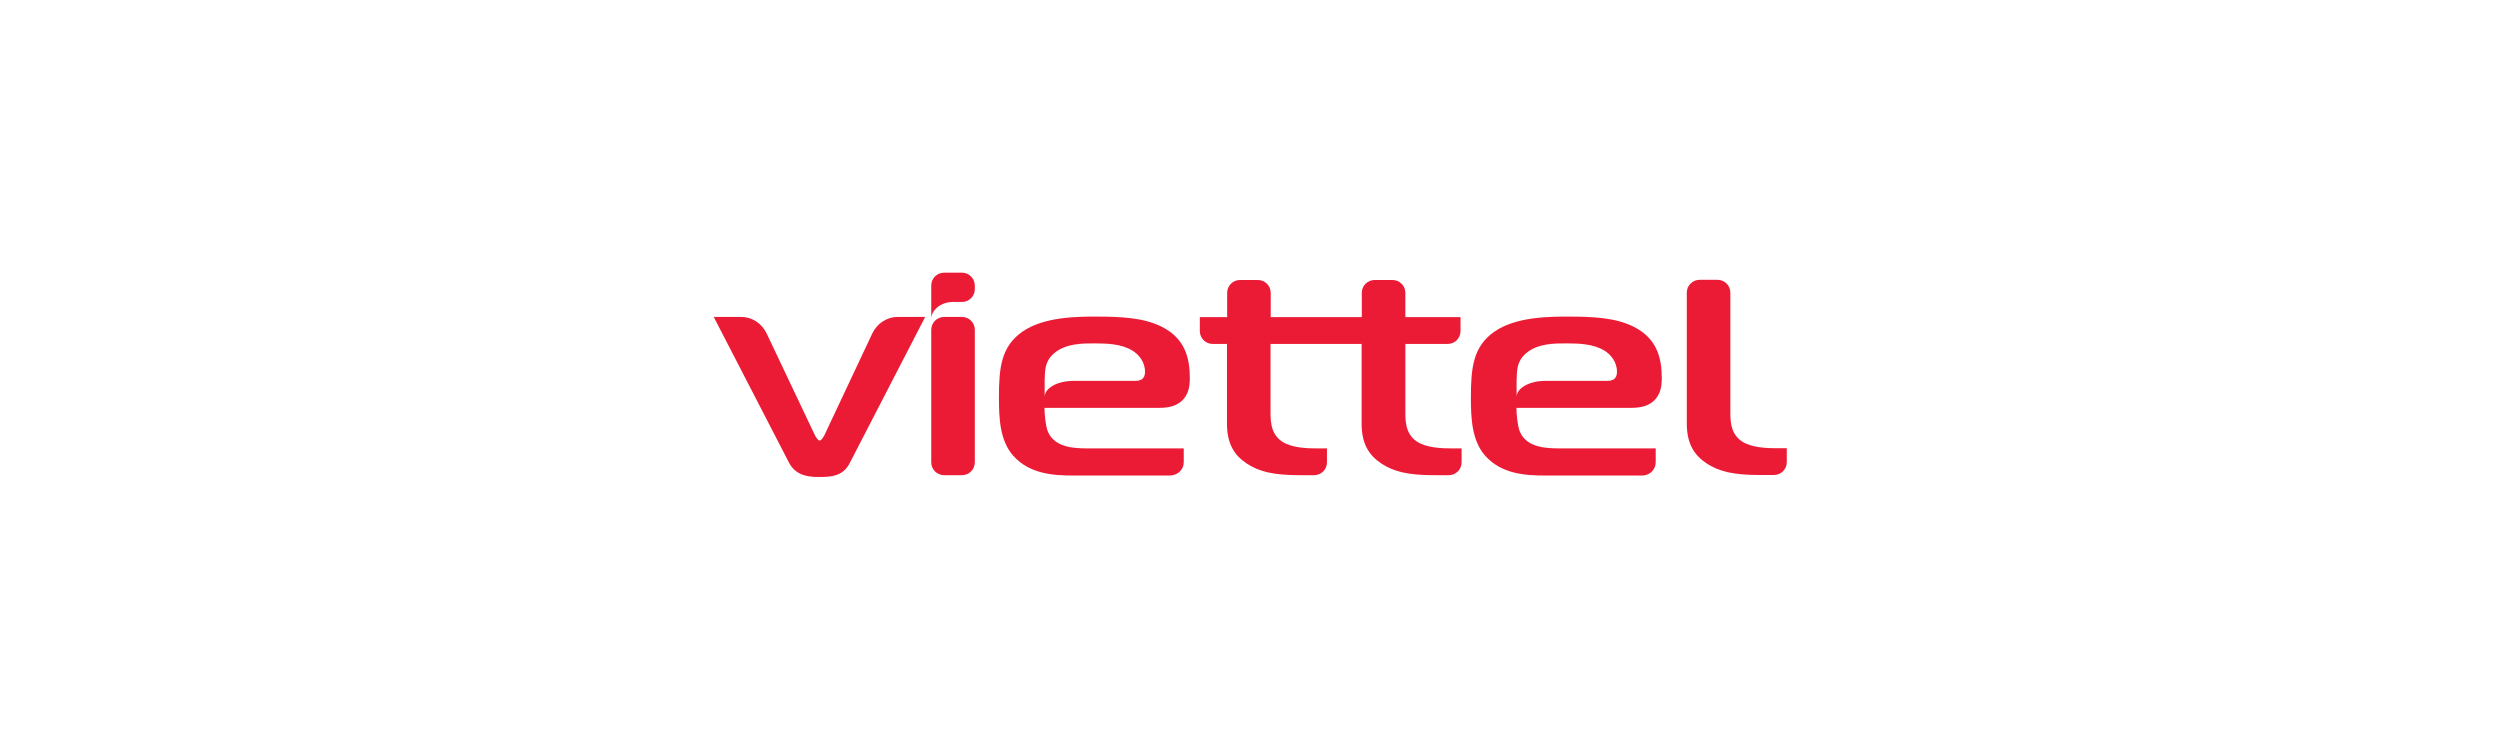 <?xml version="1.0" encoding="utf-8"?>
<!-- Generator: Adobe Illustrator 24.0.2, SVG Export Plug-In . SVG Version: 6.00 Build 0)  -->
<svg version="1.1" id="Layer_1" xmlns="http://www.w3.org/2000/svg" xmlns:xlink="http://www.w3.org/1999/xlink" x="0px" y="0px"
	 viewBox="0 0 72 42" width="140" height="100%" style="enable-background:new 0 0 72 42;" xml:space="preserve">
<style type="text/css">
	.st0{fill:#EC1B35;}
</style>
<g>
	<path class="st0" d="M19.87,17.75h-1c-0.4,0-0.72,0.32-0.72,0.72l0,7.42c0,0.4,0.32,0.72,0.72,0.72h1c0.4,0,0.72-0.32,0.72-0.72
		l0-7.42C20.59,18.07,20.27,17.75,19.87,17.75z"/>
	<path class="st0" d="M16.27,17.75c-0.63,0-1.16,0.38-1.42,0.92l0,0l-2.66,5.65c-0.06,0.13-0.19,0.35-0.29,0.35
		s-0.23-0.22-0.29-0.35l-2.68-5.65c-0.26-0.54-0.79-0.92-1.42-0.92H5.97l4.22,8.17c0.42,0.8,1.27,0.79,1.71,0.79
		c0.61,0,1.32-0.03,1.69-0.79l4.22-8.17H16.27z"/>
	<path class="st0" d="M62.9,16.39c0-0.4-0.32-0.72-0.72-0.72h-1c-0.4,0-0.72,0.32-0.72,0.72l0,7.32c0,1.12,0.4,1.77,1.11,2.24
		c0.69,0.45,1.48,0.65,2.97,0.65h0.8c0.4,0,0.72-0.32,0.72-0.72v-0.78h-0.61c-0.44,0-1.36-0.02-1.9-0.38
		c-0.71-0.47-0.65-1.3-0.65-1.91L62.9,16.39z"/>
	<path class="st0" d="M47.25,25.11c-0.44,0-1.36-0.02-1.9-0.38c-0.71-0.47-0.65-1.3-0.65-1.91v-3.56h2.37c0.4,0,0.72-0.32,0.72-0.72
		v-0.78H44.7l0-1.36h0c0-0.4-0.32-0.72-0.72-0.72h-1c-0.4,0-0.72,0.32-0.72,0.72v1.36h-5.1v-1.36c0-0.4-0.32-0.72-0.72-0.72h-1
		c-0.4,0-0.72,0.32-0.72,0.72v1.36h-1.53v0.78c0,0.4,0.32,0.72,0.72,0.72h0.8v4.46c0,1.12,0.4,1.77,1.11,2.24
		c0.69,0.45,1.48,0.65,2.97,0.65h0.8c0.4,0,0.72-0.32,0.72-0.72v-0.78h-0.61c-0.44,0-1.36-0.02-1.9-0.38
		c-0.71-0.47-0.65-1.3-0.65-1.91v-3.56h5.1v4.46c0,1.12,0.4,1.77,1.11,2.24c0.69,0.45,1.48,0.65,2.97,0.65h0.8
		c0.4,0,0.72-0.32,0.72-0.72v-0.78H47.25z"/>
	<path class="st0" d="M32.29,25.89v-0.78h-5.41c-0.9,0-1.92-0.1-2.24-1.05c-0.08-0.27-0.15-0.84-0.15-1.22h6.43
		c0.44,0,0.86-0.07,1.19-0.33c0.46-0.37,0.52-0.89,0.52-1.34c0-1.12-0.27-2.22-1.57-2.87c-1.02-0.52-2.36-0.57-3.66-0.57
		c-1.04,0-2.93,0-4.14,0.84c-1.21,0.84-1.32,2.06-1.32,3.71c0,1.17,0.06,2.39,0.79,3.23c0.92,1.04,2.26,1.12,3.38,1.12l5.42,0
		C31.97,26.61,32.29,26.29,32.29,25.89z M30.12,20.81c0,0.23-0.06,0.52-0.54,0.52H26.1c-0.88,0-1.6,0.4-1.6,0.9v-0.9
		c0.02-0.59,0-1.07,0.5-1.52c0.67-0.6,1.67-0.58,2.32-0.58c0.69,0,1.48,0.03,2.09,0.4C29.76,19.84,30.12,20.26,30.12,20.81z"/>
	<path class="st0" d="M58.72,25.89v-0.78l-5.41,0c-0.9,0-1.92-0.1-2.24-1.05c-0.08-0.27-0.15-0.84-0.15-1.22h6.43
		c0.44,0,0.86-0.07,1.19-0.33c0.46-0.37,0.52-0.89,0.52-1.34c0-1.12-0.27-2.22-1.57-2.87c-1.02-0.52-2.36-0.57-3.66-0.57
		c-1.04,0-2.93,0-4.14,0.84c-1.21,0.84-1.32,2.06-1.32,3.71c0,1.17,0.06,2.39,0.79,3.23c0.92,1.04,2.26,1.12,3.38,1.12H58
		C58.4,26.61,58.72,26.29,58.72,25.89z M56.55,20.81c0,0.23-0.06,0.52-0.54,0.52h-3.48c-0.88,0-1.6,0.4-1.6,0.9v-0.9
		c0.02-0.59,0-1.07,0.5-1.52c0.67-0.6,1.67-0.58,2.32-0.58c0.69,0,1.48,0.03,2.09,0.4C56.19,19.84,56.55,20.26,56.55,20.81z"/>
	<path class="st0" d="M19.87,15.27h-1c-0.4,0-0.72,0.32-0.72,0.72v0.2l0,1.66c0-0.44,0.49-0.94,1.22-0.94h0.5
		c0.4,0,0.72-0.32,0.72-0.72v-0.2C20.59,15.6,20.27,15.27,19.87,15.27z"/>
</g>
</svg>
